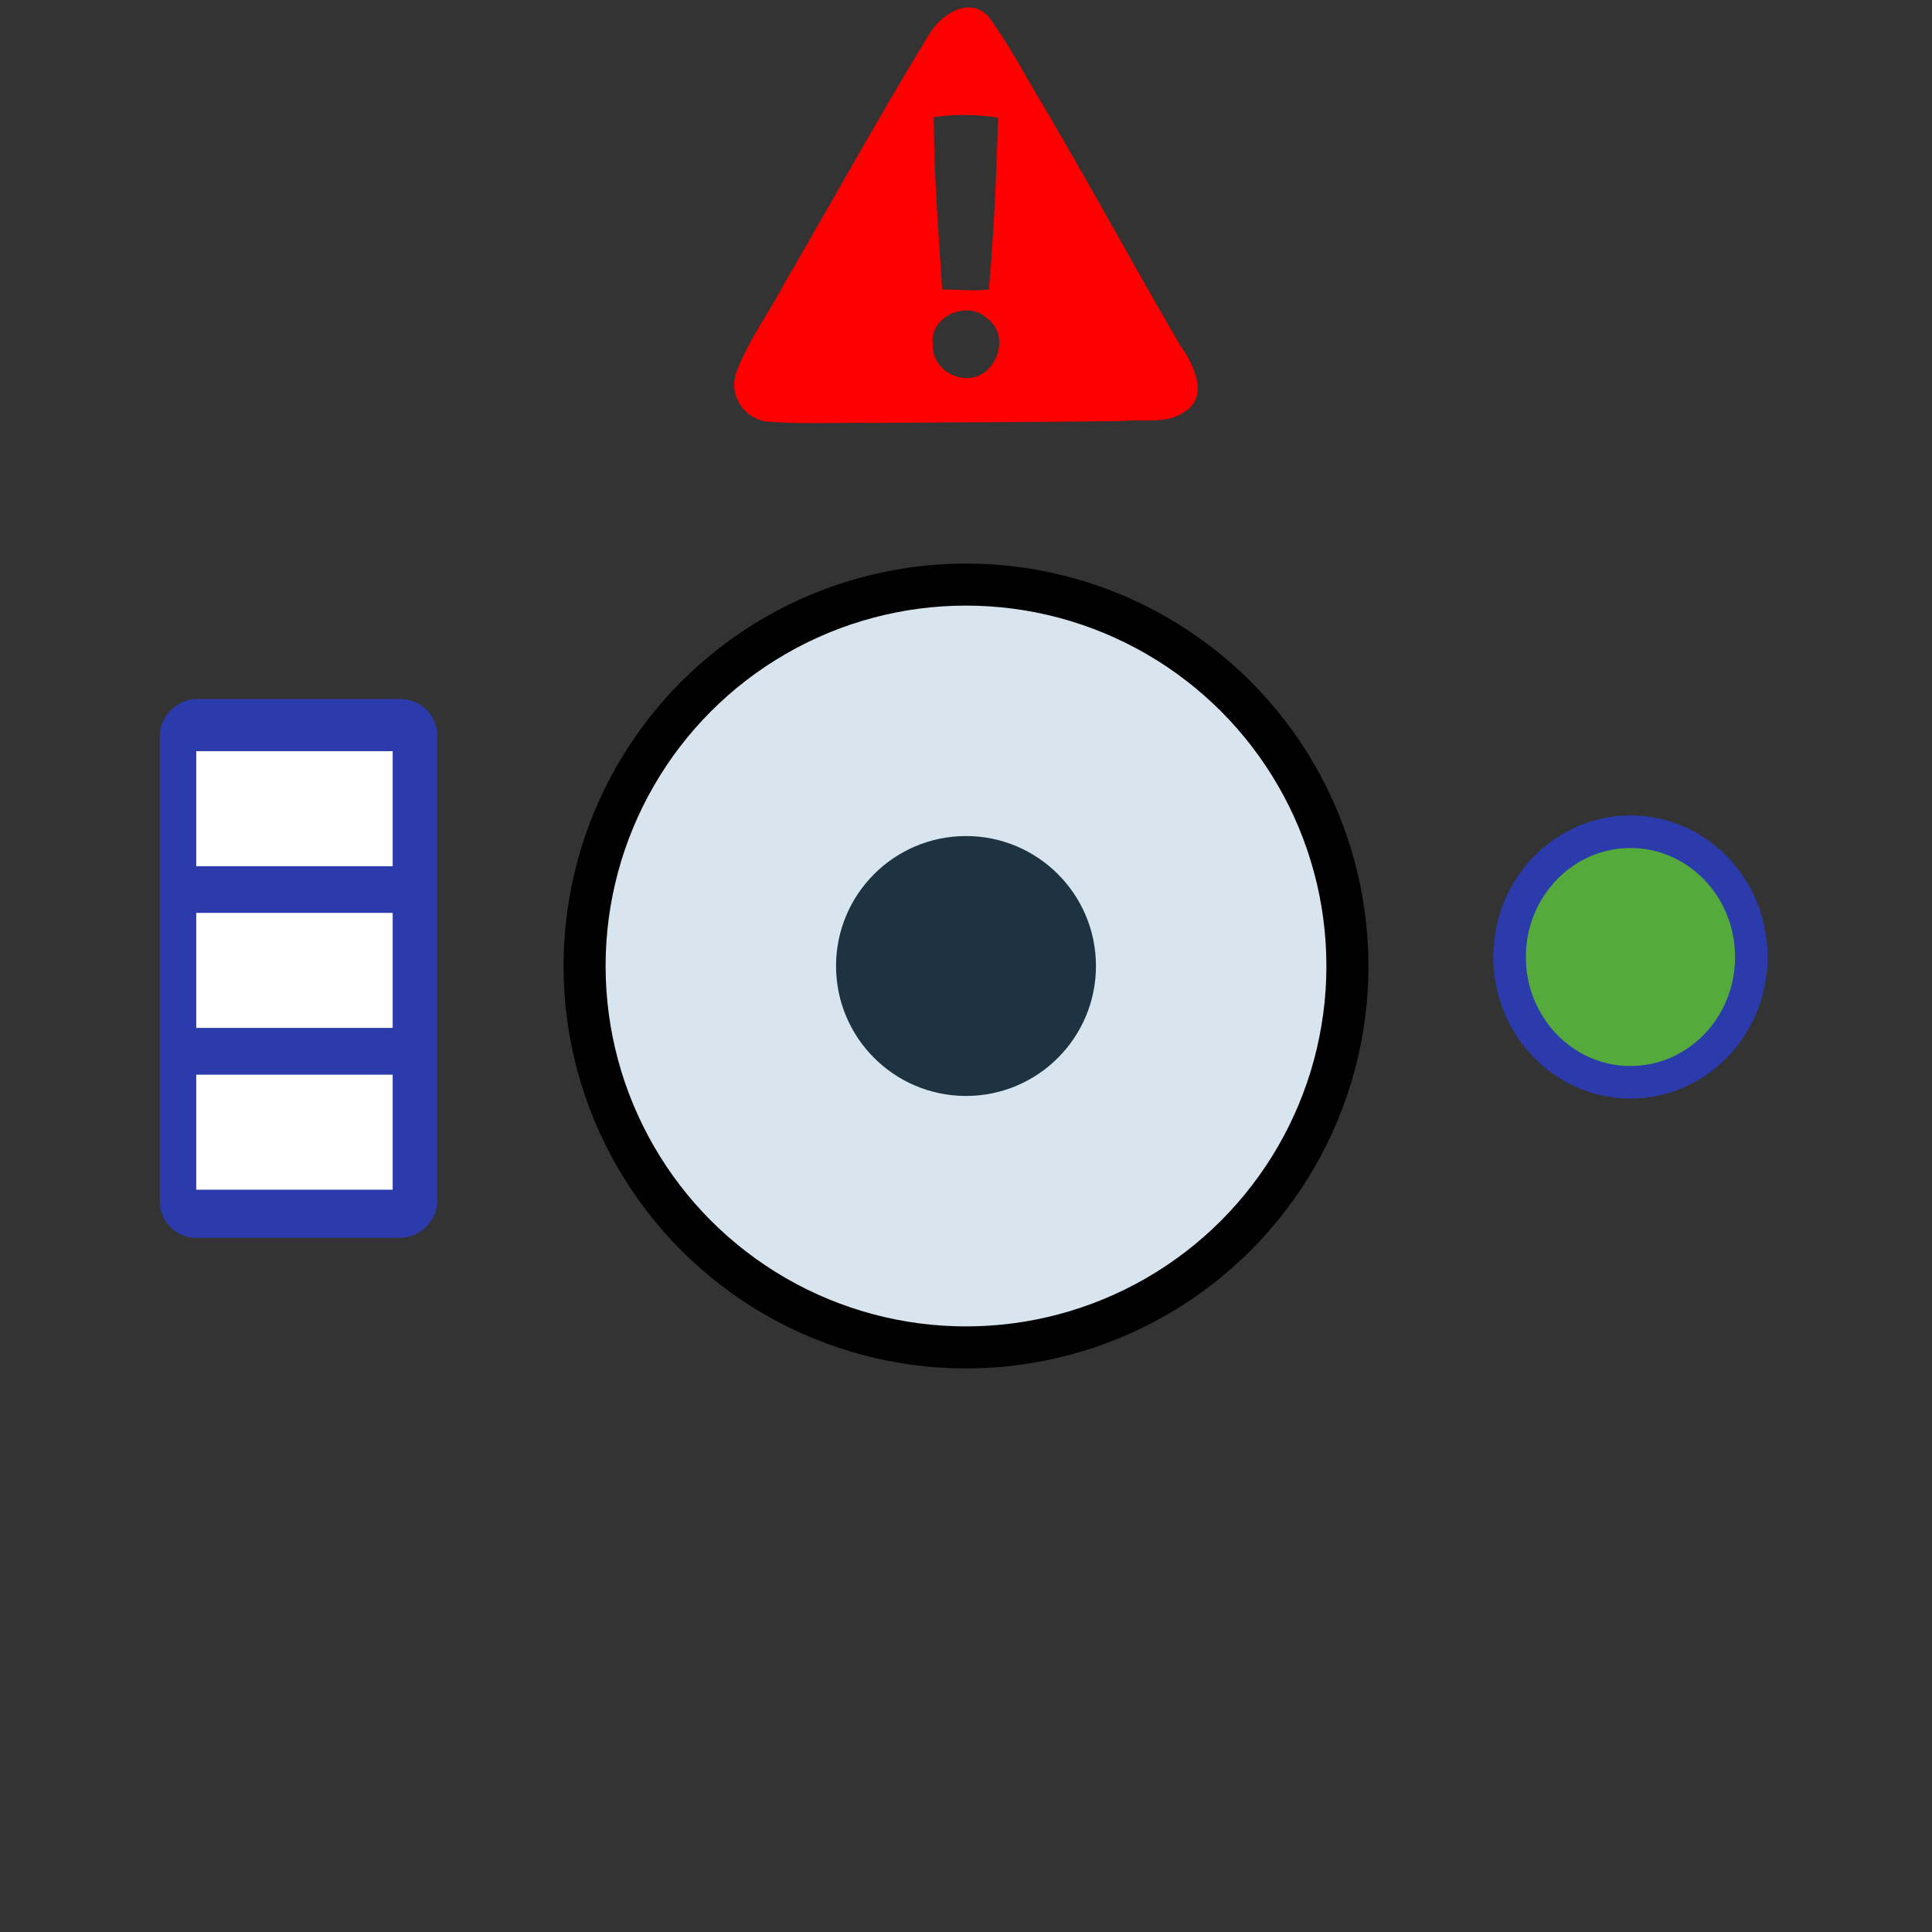 <?xml version="1.0" encoding="UTF-8" standalone="no"?><!-- Created with Inkscape (http://www.inkscape.org/) --><svg xmlns="http://www.w3.org/2000/svg" xmlns:svg="http://www.w3.org/2000/svg" width="27.712mm" height="27.712mm" viewBox="0 0 27.712 27.712" version="1.1" id="svg1" xml:space="preserve"><rect x="0" y="0" width="27.712" height="27.712" fill="#333333" stroke="none"/><defs id="defs1"/><g id="layer1" transform="translate(-131.272,60.715)"><circle style="fill:#d8e5ee;fill-opacity:1;stroke:#000000;stroke-width:0.603;stroke-linejoin:round;stroke-dasharray:none;stroke-opacity:1" id="path5" cx="145.128" cy="-46.859" r="5.471"/><circle style="fill:#1d3342;fill-opacity:1;stroke:none;stroke-width:0.205;stroke-linejoin:round;stroke-dasharray:none;stroke-opacity:1" id="path5-6" cx="145.128" cy="-46.859" r="1.864"/><g id="g10-0-6" transform="matrix(0,-1.175,1.175,0,35.435,124.585)"><rect style="fill:#2c3bac;fill-opacity:1;stroke:#2c3bac;stroke-width:0.321;stroke-linecap:round;stroke-linejoin:round;stroke-dasharray:none;stroke-opacity:1" id="rect4-1-3-1-1-9-6-7-4-7-1" width="6.256" height="3.065" x="142.752" y="83.675" ry="0.284"/><rect style="fill: rgb(255, 255, 255); fill-opacity: 1; stroke: none; stroke-width: 0.321; stroke-linecap: round; stroke-linejoin: round; stroke-dasharray: none; stroke-opacity: 1;" id="rect5-8-5-9-1-0-3-8-5-2-3" width="1.404" height="2.398" x="143.179" y="83.959" ry="0"/><rect style="fill: rgb(255, 255, 255); fill-opacity: 1; stroke: none; stroke-width: 0.321; stroke-linecap: round; stroke-linejoin: round; stroke-dasharray: none; stroke-opacity: 1;" id="rect5-3-4-4-1-4-7-6-6-4-3-2" width="1.404" height="2.398" x="145.154" y="83.959" ry="0"/><rect style="fill: rgb(255, 255, 255); fill-opacity: 1; stroke: none; stroke-width: 0.321; stroke-linecap: round; stroke-linejoin: round; stroke-dasharray: none; stroke-opacity: 1;" id="rect5-3-1-2-1-4-0-7-2-8-1-6-0" width="1.404" height="2.398" x="147.128" y="83.959" ry="0"/></g><ellipse style="fill:#54aa3a;fill-opacity:1;stroke:#2c3bac;stroke-width:0.467;stroke-linecap:round;stroke-linejoin:round;stroke-dasharray:none;stroke-opacity:1" id="path4-4-3-8-1-3-7-0-7-2-5-8" cx="154.659" cy="-46.988" rx="1.734" ry="1.797"/><path style="fill: rgb(255, 0, 0); fill-opacity: 0; stroke-width: 0.139;" d="m 145.109,-35.997 c -4.635,-0.002 -5.43,-0.01 -5.555,-0.056 -0.08,-0.029 -0.194,-0.099 -0.253,-0.154 -0.059,-0.055 -0.138,-0.167 -0.175,-0.248 -0.063,-0.137 -0.068,-0.273 -0.069,-1.924 -9.5e-4,-1.524 0.007,-1.796 0.056,-1.913 0.031,-0.075 0.102,-0.184 0.156,-0.241 0.055,-0.058 0.149,-0.132 0.21,-0.166 0.101,-0.056 0.562,-0.062 5.573,-0.071 4.835,-0.009 5.482,-0.003 5.633,0.047 0.094,0.031 0.222,0.11 0.285,0.175 0.063,0.065 0.141,0.18 0.172,0.256 0.049,0.117 0.057,0.39 0.056,1.913 -9.5e-4,1.639 -0.006,1.788 -0.068,1.924 -0.037,0.081 -0.127,0.2 -0.201,0.265 -0.073,0.065 -0.196,0.135 -0.273,0.156 -0.094,0.026 -1.879,0.038 -5.548,0.036 z m -1.509,-1.175 h 0.791 v -0.166 -0.166 h -0.626 -0.626 v -1.104 -1.104 h -0.166 -0.166 v 1.269 1.269 z m 1.398,0 h 0.166 v -1.269 -1.269 h -0.166 -0.166 v 1.269 1.269 z m 1.661,-0.007 0.171,-0.011 0.491,-1.251 c 0.27,-0.688 0.491,-1.256 0.492,-1.262 2.5e-4,-0.006 -0.078,-0.006 -0.174,0 l -0.174,0.011 -0.212,0.57 c -0.117,0.314 -0.298,0.806 -0.403,1.095 l -0.191,0.525 -0.391,-1.095 -0.391,-1.095 -0.195,-0.011 c -0.107,-0.006 -0.187,0.002 -0.176,0.019 0.01,0.017 0.225,0.56 0.476,1.207 0.251,0.647 0.468,1.206 0.481,1.243 0.019,0.053 0.057,0.064 0.195,0.055 z m 2.421,-0.001 0.922,-0.01 v -0.147 -0.147 l -0.773,-0.01 -0.773,-0.01 0.007,-0.413 0.007,-0.413 0.693,-0.018 0.693,-0.018 v -0.138 -0.138 l -0.688,3e-5 -0.687,2e-5 -0.012,-0.371 c -0.006,-0.204 -0.005,-0.378 0.004,-0.386 0.008,-0.008 0.344,-0.015 0.745,-0.015 h 0.73 v -0.147 -0.147 h -0.92 -0.92 v 1.245 c 0,0.685 0.011,1.256 0.025,1.27 0.014,0.014 0.44,0.021 0.948,0.015 z m -8.019,-0.325 c 0.137,4.8e-4 0.277,-0.025 0.369,-0.067 0.081,-0.037 0.199,-0.118 0.261,-0.181 0.062,-0.062 0.145,-0.177 0.183,-0.254 0.047,-0.095 0.07,-0.219 0.07,-0.38 0,-0.161 -0.023,-0.285 -0.07,-0.38 -0.038,-0.077 -0.121,-0.192 -0.183,-0.254 -0.062,-0.062 -0.18,-0.144 -0.261,-0.181 -0.086,-0.039 -0.235,-0.068 -0.355,-0.068 -0.114,-4.8e-4 -0.266,0.024 -0.339,0.054 -0.072,0.03 -0.191,0.107 -0.264,0.171 -0.073,0.064 -0.167,0.184 -0.21,0.267 -0.056,0.108 -0.078,0.218 -0.078,0.39 0,0.172 0.022,0.282 0.078,0.39 0.043,0.083 0.14,0.205 0.215,0.271 0.075,0.066 0.188,0.143 0.251,0.17 0.062,0.027 0.213,0.05 0.334,0.05 z" id="path9-1"/><path style="fill:#ff0000;fill-opacity:1;stroke-width:0.126" d="m 143.78,-54.649 c -0.512,-0.008 -1.029,0.024 -1.539,-0.023 -0.33,-0.067 -0.527,-0.414 -0.398,-0.726 0.177,-0.456 0.474,-0.855 0.701,-1.287 0.684,-1.175 1.341,-2.367 2.05,-3.528 0.16,-0.28 0.567,-0.565 0.849,-0.273 0.3,0.398 0.527,0.85 0.787,1.276 0.675,1.144 1.308,2.313 1.976,3.46 0.19,0.26 0.415,0.726 0.052,0.945 -0.258,0.179 -0.595,0.098 -0.889,0.129 -1.196,0.016 -2.393,0.018 -3.59,0.027 z m 1.327,-0.643 c 0.437,0.034 0.685,-0.59 0.327,-0.854 -0.281,-0.272 -0.834,-0.033 -0.783,0.369 -0.013,0.261 0.204,0.467 0.457,0.484 z m 0.348,-1.269 c 0.077,-0.82 0.107,-1.644 0.134,-2.467 -0.302,-0.046 -0.621,-0.053 -0.924,-0.006 0.004,0.824 0.068,1.648 0.121,2.471 0.223,0.002 0.447,0.025 0.669,0.002 z" id="path10-4-1-3"/><circle style="fill:none;fill-opacity:1;stroke:#505050;stroke-width:0.215;stroke-linejoin:round;stroke-dasharray:none;stroke-opacity:0" id="path5-60" cx="145.128" cy="-46.859" r="13.749"/></g></svg>